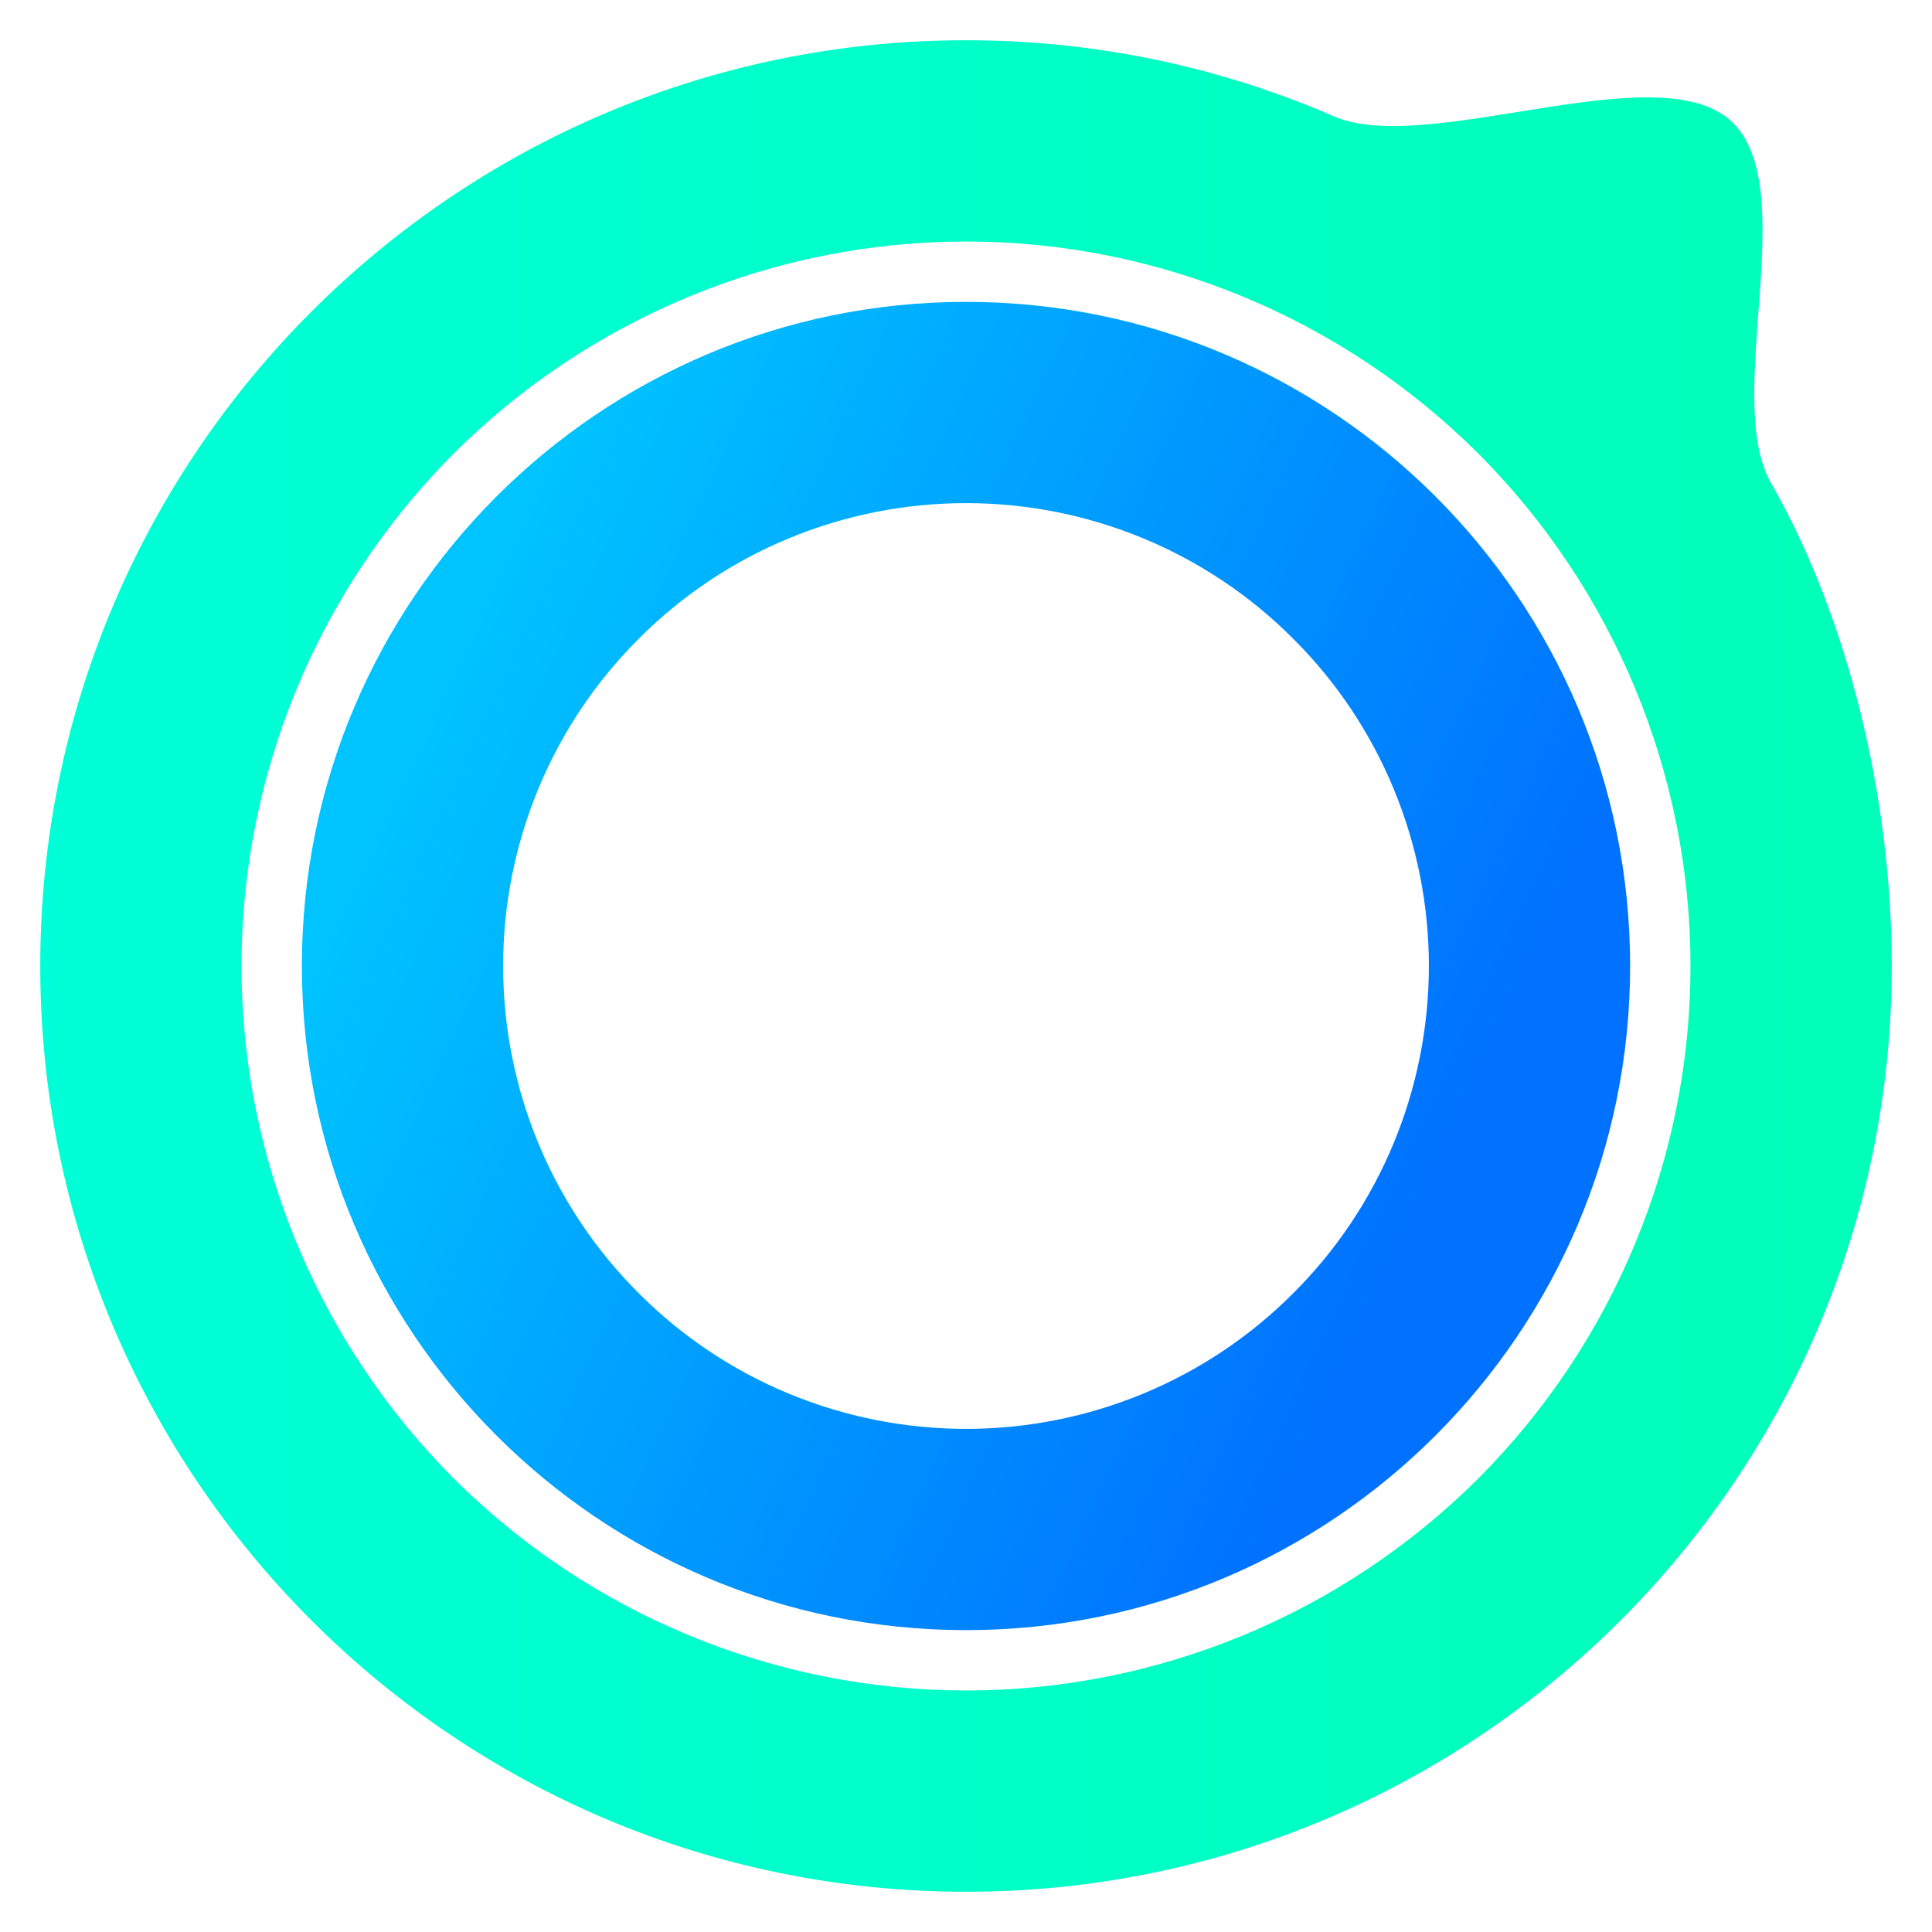 <?xml version="1.0" encoding="UTF-8" standalone="no"?><!-- Generator: Gravit.io --><svg xmlns="http://www.w3.org/2000/svg" xmlns:xlink="http://www.w3.org/1999/xlink" style="isolation:isolate" viewBox="0 0 48 48" width="48pt" height="48pt"><linearGradient id="_lgradient_4" x1="0" y1="0.5" x2="1" y2="0.5" gradientTransform="matrix(46,0,0,46,1,1)" gradientUnits="userSpaceOnUse"><stop offset="0%" stop-opacity="1" style="stop-color:rgb(0,255,216)"/><stop offset="98.261%" stop-opacity="1" style="stop-color:rgb(0,255,184)"/></linearGradient><path d=" M 1 24 C 1 11.306 11.306 1 24 1 C 27.247 1 30.337 1.674 33.139 2.89 C 35.453 3.894 41.154 1.331 43 3 C 44.799 4.626 42.786 9.882 44 12 C 45.928 15.364 47 19.848 47 24 C 47 36.694 36.694 47 24 47 C 11.306 47 1 36.694 1 24 Z  M 6 24 C 6 19.23 7.9 14.65 11.27 11.27 C 14.65 7.9 19.23 6 24 6 C 28.77 6 33.35 7.9 36.73 11.27 C 40.1 14.65 42 19.23 42 24 L 42 24 C 42 28.77 40.1 33.35 36.73 36.73 C 33.35 40.1 28.77 42 24 42 L 24 42 C 19.23 42 14.65 40.1 11.27 36.73 C 7.9 33.35 6 28.77 6 24 Z " fill-rule="evenodd" fill="url(#_lgradient_4)"/><linearGradient id="_lgradient_5" x1="0" y1="0.5" x2="0.907" y2="0.92" gradientTransform="matrix(33,0,0,33,7.5,7.5)" gradientUnits="userSpaceOnUse"><stop offset="0%" stop-opacity="1" style="stop-color:rgb(0,196,255)"/><stop offset="83.888%" stop-opacity="1" style="stop-color:rgb(0,114,255)"/></linearGradient><path d=" M 7.5 24 C 7.5 14.893 14.893 7.5 24 7.5 C 33.107 7.5 40.5 14.893 40.5 24 C 40.5 33.107 33.107 40.5 24 40.5 C 14.893 40.5 7.5 33.107 7.5 24 Z  M 12.5 24 C 12.5 20.95 13.71 18.02 15.87 15.87 C 18.02 13.71 20.95 12.5 24 12.5 C 27.05 12.5 29.98 13.71 32.13 15.87 C 34.29 18.02 35.5 20.95 35.5 24 C 35.5 27.05 34.29 29.98 32.13 32.13 C 29.98 34.29 27.05 35.5 24 35.5 C 20.95 35.5 18.02 34.29 15.87 32.13 C 13.71 29.98 12.5 27.05 12.5 24 Z " fill-rule="evenodd" fill="url(#_lgradient_5)"/></svg>